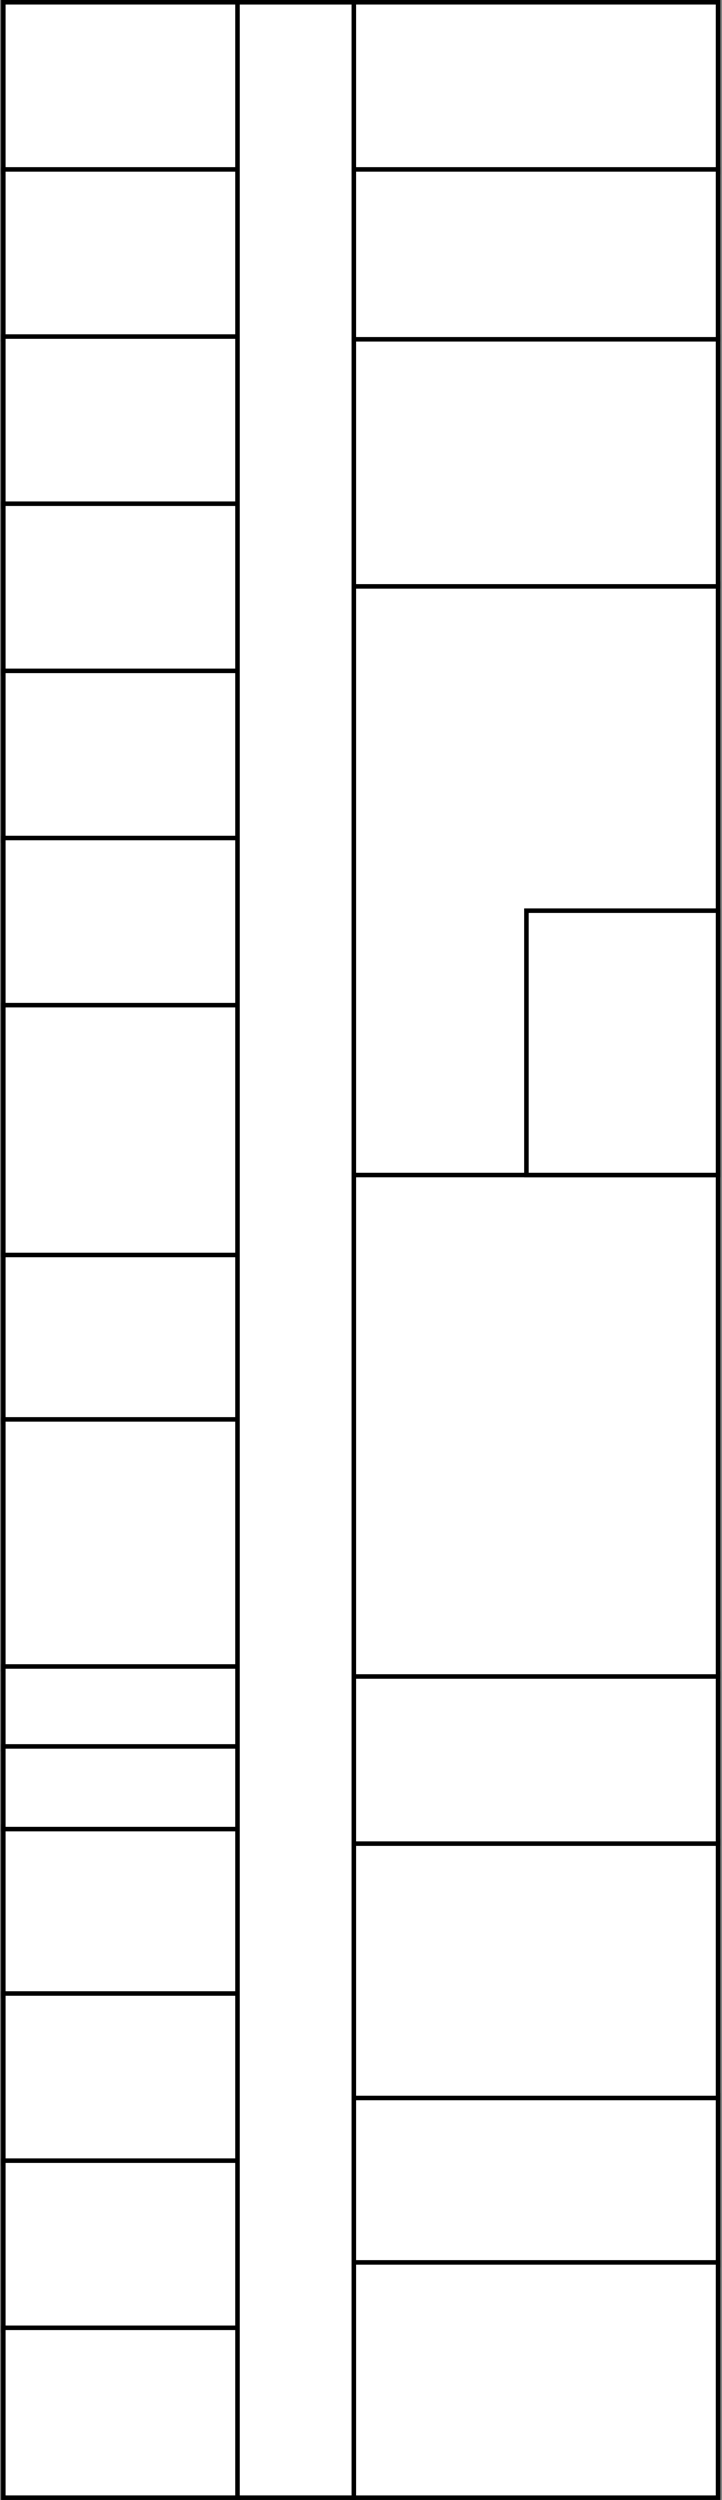<svg width="221" height="765" viewBox="0 0 221 765" fill="none" xmlns="http://www.w3.org/2000/svg">
<rect x="0" y="0" width="221" height="765" fill="#808080" stroke="none"/>
<path id="C8-19" d="M219.79 641.159H107.761V693.145H219.79V641.159Z" fill="white" stroke="black" stroke-width="1.386"/>
<path id="C8-20" d="M219.79 563.324H107.761V641.996H219.79V563.324Z" fill="white" stroke="black" stroke-width="1.386"/>
<path id="C8-21" d="M219.79 512.176H107.761V564.162H219.79V512.176Z" fill="white" stroke="black" stroke-width="1.386"/>
<path id="C8-22" d="M219.79 358.731H107.761V513.014H219.79V358.731Z" fill="white" stroke="black" stroke-width="1.386"/>
<path id="C8-ST" d="M219.79 178.6H107.761V359.568H219.79V178.6Z" fill="white" stroke="black" stroke-width="1.386"/>
<path id="C8-23" d="M219.791 278.672H161.133V359.568H219.791V278.672Z" fill="white" stroke="black" stroke-width="1.386"/>
<path id="C8-02" d="M219.79 102.99H107.761V179.438H219.79V102.99Z" fill="white" stroke="black" stroke-width="1.386"/>
<path id="C8-04" d="M219.79 0.693H107.761V52.679H219.79V0.693Z" fill="white" stroke="black" stroke-width="1.386"/>
<path id="C8-03" d="M219.79 51.841H107.761V103.827H219.79V51.841Z" fill="white" stroke="black" stroke-width="1.386"/>
<path id="C8-05" d="M73.017 0.693H1.016V52.679H73.017V0.693Z" fill="white" stroke="black" stroke-width="1.386"/>
<path id="C8-06" d="M73.017 51.841H1.016V103.827H73.017V51.841Z" fill="white" stroke="black" stroke-width="1.386"/>
<path id="C8-07" d="M73.017 102.99H1.016V154.976H73.017V102.99Z" fill="white" stroke="black" stroke-width="1.386"/>
<path id="C8-08" d="M73.017 154.138H1.016V206.124H73.017V154.138Z" fill="white" stroke="black" stroke-width="1.386"/>
<path id="C8-09" d="M73.017 205.286H1.016V257.272H73.017V205.286Z" fill="white" stroke="black" stroke-width="1.386"/>
<path id="C8-10" d="M73.017 256.434H1.016V308.421H73.017V256.434Z" fill="white" stroke="black" stroke-width="1.386"/>
<path id="C8-12" d="M73.017 383.193H1.016V435.179H73.017V383.193Z" fill="white" stroke="black" stroke-width="1.386"/>
<path id="C8-14" d="M73.017 558.875H1.016V610.862H73.017V558.875Z" fill="white" stroke="black" stroke-width="1.386"/>
<path id="C8-15" d="M73.017 610.024H1.016V662.01H73.017V610.024Z" fill="white" stroke="black" stroke-width="1.386"/>
<path id="C8-16" d="M73.017 661.172H1.016V713.158H73.017V661.172Z" fill="white" stroke="black" stroke-width="1.386"/>
<path id="C8-17" d="M73.017 712.32H1.016V764.306H73.017V712.32Z" fill="white" stroke="black" stroke-width="1.386"/>
<path id="C8-11" d="M73.017 307.583H1.016V384.031H73.017V307.583Z" fill="white" stroke="black" stroke-width="1.386"/>
<path id="C8-13" d="M73.017 434.341H1.016V510.79H73.017V434.341Z" fill="white" stroke="black" stroke-width="1.386"/>
<path id="C8-13a" d="M73.017 509.952H1.016V535.252H73.017V509.952Z" fill="white" stroke="black" stroke-width="1.386"/>
<path id="C8-13b" d="M73.017 534.413H1.016V559.714H73.017V534.413Z" fill="white" stroke="black" stroke-width="1.386"/>
<path id="C8-18" d="M219.79 692.307H107.761V764.308H219.79V692.307Z" fill="white" stroke="black" stroke-width="1.386"/>
<path id="Hodnik" d="M108.305 0.695H72.695V764.305H108.305V0.695Z" fill="white" stroke="black" stroke-width="1.39"/>
</svg>
